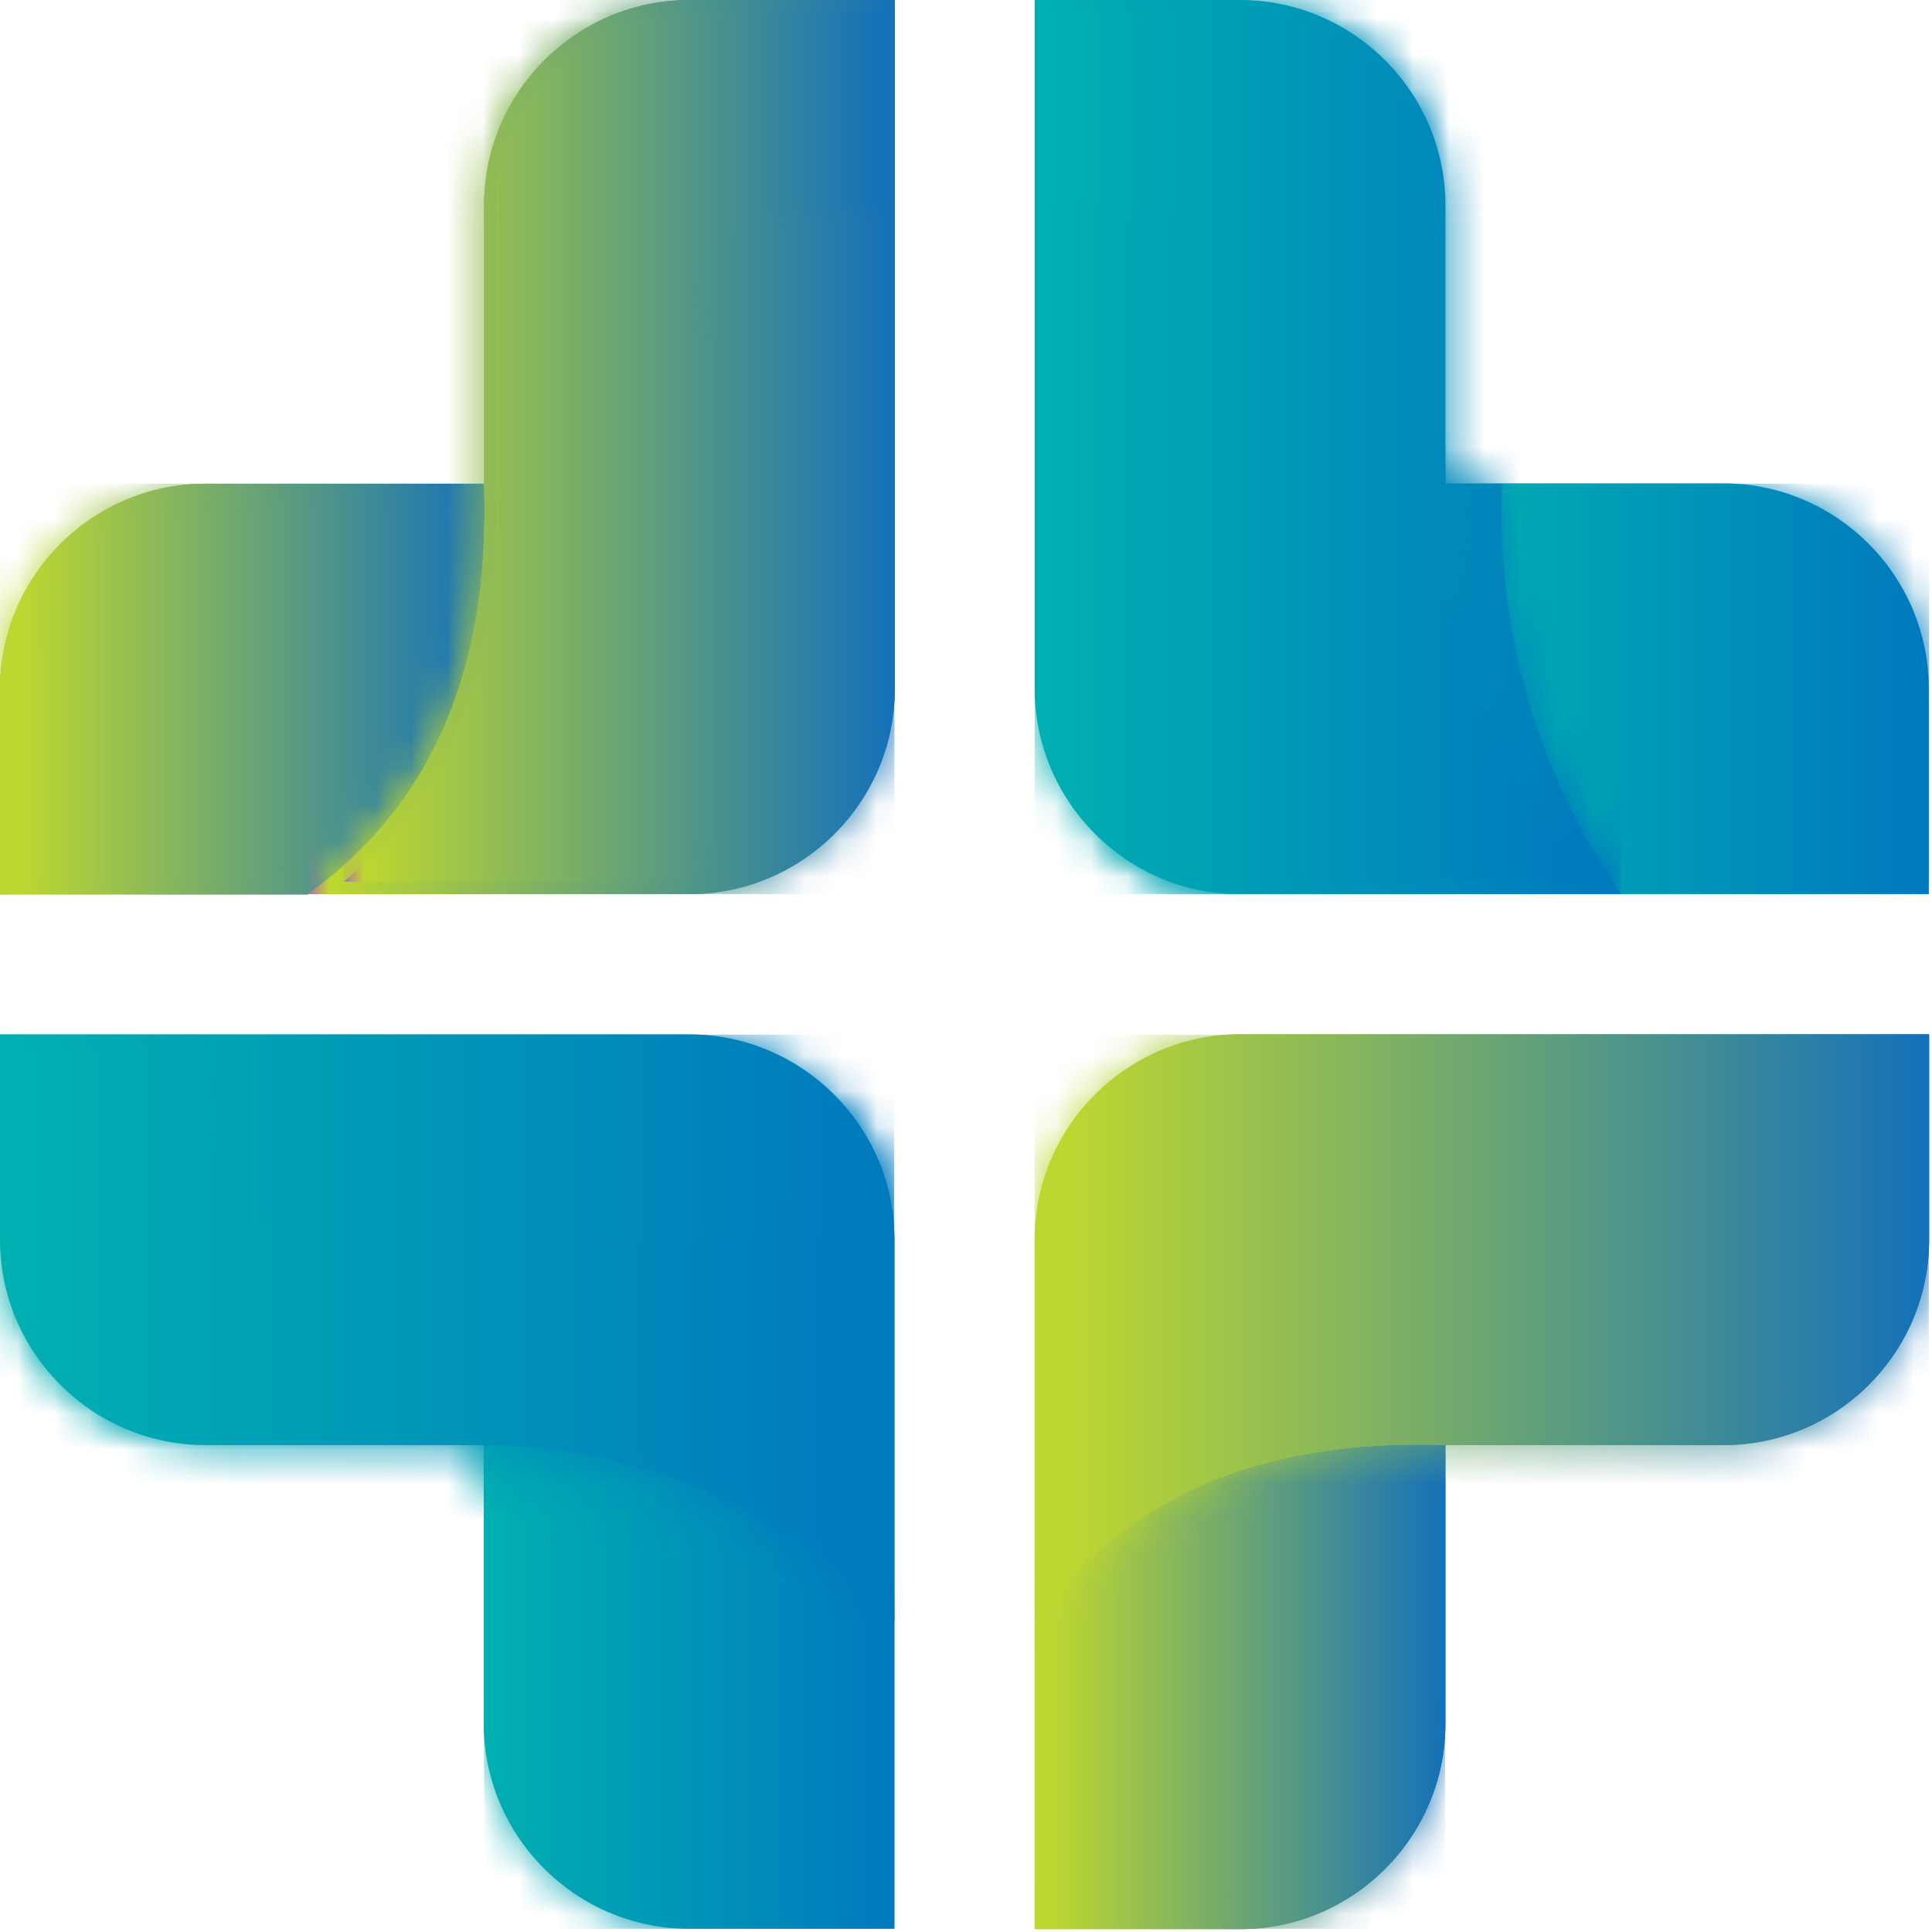 <svg width="54" height="54" viewBox="0 0 54 54" fill="none" xmlns="http://www.w3.org/2000/svg">
<path fill-rule="evenodd" clip-rule="evenodd" d="M40.4 40.39V48.18C40.4 51.34 37.82 53.92 34.66 53.92H28.92V45.32C31.41 41.85 35.23 40.21 40.4 40.39Z" fill="url(#paint0_linear_196_2740)"/>
<path d="M40.4 40.39V48.18C40.4 51.34 37.82 53.92 34.66 53.92H28.92V45.32C31.41 41.85 35.23 40.21 40.4 40.39Z" fill="url(#paint1_linear_196_2740)"/>
<mask id="mask0_196_2740" style="mask-type:luminance" maskUnits="userSpaceOnUse" x="28" y="40" width="13" height="14">
<path d="M40.4 40.39V48.18C40.4 51.34 37.82 53.92 34.66 53.92H28.92V45.32C31.41 41.85 35.23 40.21 40.4 40.39Z" fill="white"/>
</mask>
<g mask="url(#mask0_196_2740)">
<path d="M40.39 40.21H28.92V53.91H40.39V40.21Z" fill="url(#paint2_linear_196_2740)"/>
</g>
<path fill-rule="evenodd" clip-rule="evenodd" d="M28.92 45.31V34.65C28.92 31.49 31.5 28.91 34.66 28.91H37.04H40.4H53.92V34.65C53.92 37.81 51.34 40.39 48.18 40.39H40.39C35.23 40.21 31.41 41.85 28.92 45.31Z" fill="url(#paint3_linear_196_2740)"/>
<path d="M28.92 45.31V34.65C28.92 31.49 31.5 28.91 34.66 28.91H37.04H40.4H53.92V34.65C53.92 37.81 51.34 40.39 48.18 40.39H40.39C35.23 40.21 31.41 41.85 28.92 45.31Z" fill="url(#paint4_linear_196_2740)"/>
<mask id="mask1_196_2740" style="mask-type:luminance" maskUnits="userSpaceOnUse" x="28" y="28" width="26" height="18">
<path d="M28.92 45.31V34.65C28.92 31.49 31.5 28.91 34.66 28.91H37.04H40.4H53.92V34.65C53.92 37.81 51.34 40.39 48.18 40.39H40.39C35.23 40.21 31.41 41.85 28.92 45.31Z" fill="white"/>
</mask>
<g mask="url(#mask1_196_2740)">
<path d="M53.91 28.92H28.92V45.31H53.91V28.92Z" fill="url(#paint5_linear_196_2740)"/>
</g>
<path fill-rule="evenodd" clip-rule="evenodd" d="M45.31 24.99H53.91V19.25C53.91 16.09 51.33 13.51 48.17 13.51H40.38C40.41 17.85 42.18 22 45.31 24.99Z" fill="url(#paint6_linear_196_2740)"/>
<mask id="mask2_196_2740" style="mask-type:luminance" maskUnits="userSpaceOnUse" x="40" y="13" width="14" height="12">
<path d="M45.31 24.99H53.91V19.25C53.91 16.09 51.33 13.51 48.17 13.51H40.38C40.41 17.85 42.18 22 45.31 24.99Z" fill="white"/>
</mask>
<g mask="url(#mask2_196_2740)">
<path d="M53.92 13.52H40.4V24.99H53.92V13.52Z" fill="url(#paint7_linear_196_2740)"/>
</g>
<path fill-rule="evenodd" clip-rule="evenodd" d="M34.66 24.99H37.04H40.4H45.32C42.98 21.64 41.8 17.6 41.99 13.52H40.4V12.97C36.93 12.16 33.25 13.76 31.54 17.04C30.39 19.25 30.37 21.76 31.29 23.89C32.23 24.58 33.4 24.99 34.66 24.99Z" fill="url(#paint8_linear_196_2740)"/>
<mask id="mask3_196_2740" style="mask-type:luminance" maskUnits="userSpaceOnUse" x="30" y="12" width="16" height="13">
<path d="M34.66 24.99H37.04H40.4H45.32C42.98 21.64 41.8 17.6 41.99 13.52H40.4V12.97C36.93 12.16 33.25 13.76 31.54 17.04C30.39 19.25 30.37 21.76 31.29 23.89C32.23 24.58 33.4 24.99 34.66 24.99Z" fill="white"/>
</mask>
<g mask="url(#mask3_196_2740)">
<path d="M45.32 12.16H30.36V24.99H45.32V12.16Z" fill="url(#paint9_linear_196_2740)"/>
</g>
<path fill-rule="evenodd" clip-rule="evenodd" d="M40.4 13.52C40.41 17.85 42.19 22 45.32 24.99H40.4H37.04H34.66C31.5 24.99 28.92 22.41 28.92 19.25V0H34.66C37.82 0 40.4 2.58 40.4 5.74V13.52Z" fill="url(#paint10_linear_196_2740)"/>
<mask id="mask4_196_2740" style="mask-type:luminance" maskUnits="userSpaceOnUse" x="28" y="0" width="18" height="25">
<path d="M40.4 13.52C40.41 17.85 42.19 22 45.32 24.99H40.4H37.04H34.66C31.5 24.99 28.92 22.41 28.92 19.25V0H34.66C37.82 0 40.4 2.58 40.4 5.74V13.52Z" fill="white"/>
</mask>
<g mask="url(#mask4_196_2740)">
<path d="M45.31 0H28.92V24.99H45.31V0Z" fill="url(#paint11_linear_196_2740)"/>
</g>
<path fill-rule="evenodd" clip-rule="evenodd" d="M44.48 24.64H34.66V8.94C34.66 7.19 33.23 5.76 31.48 5.76H29.27V0.35H34.66C37.62 0.35 40.05 2.77 40.05 5.74V13.53C40.05 17.67 41.65 21.64 44.48 24.64Z" fill="url(#paint12_linear_196_2740)"/>
<mask id="mask5_196_2740" style="mask-type:luminance" maskUnits="userSpaceOnUse" x="29" y="0" width="16" height="25">
<path d="M44.48 24.64H34.66V8.94C34.66 7.19 33.23 5.76 31.48 5.76H29.27V0.35H34.66C37.62 0.35 40.05 2.77 40.05 5.74V13.53C40.05 17.67 41.65 21.64 44.48 24.64Z" fill="white"/>
</mask>
<g mask="url(#mask5_196_2740)">
<path d="M44.47 0.35H29.27V24.65H44.47V0.35Z" fill="url(#paint13_linear_196_2740)"/>
</g>
<path fill-rule="evenodd" clip-rule="evenodd" d="M25 45.31V53.91H19.26C16.1 53.91 13.52 51.33 13.52 48.17V40.38C17.86 40.4 22 42.18 25 45.31Z" fill="url(#paint14_linear_196_2740)"/>
<mask id="mask6_196_2740" style="mask-type:luminance" maskUnits="userSpaceOnUse" x="13" y="40" width="12" height="14">
<path d="M25 45.31V53.91H19.26C16.1 53.91 13.52 51.33 13.52 48.17V40.38C17.86 40.4 22 42.18 25 45.31Z" fill="white"/>
</mask>
<g mask="url(#mask6_196_2740)">
<path d="M25 40.39H13.53V53.91H25V40.39Z" fill="url(#paint15_linear_196_2740)"/>
</g>
<path fill-rule="evenodd" clip-rule="evenodd" d="M25 34.65V37.03V40.39V45.31C21.65 42.97 17.61 41.79 13.53 41.98V40.39H12.98C12.17 36.92 13.77 33.24 17.05 31.53C19.26 30.38 21.77 30.36 23.9 31.28C24.59 32.22 25 33.39 25 34.65Z" fill="url(#paint16_linear_196_2740)"/>
<mask id="mask7_196_2740" style="mask-type:luminance" maskUnits="userSpaceOnUse" x="12" y="30" width="13" height="16">
<path d="M25 34.65V37.03V40.39V45.31C21.65 42.97 17.61 41.79 13.53 41.98V40.39H12.98C12.17 36.92 13.77 33.24 17.05 31.53C19.26 30.38 21.77 30.36 23.9 31.28C24.59 32.22 25 33.39 25 34.65Z" fill="white"/>
</mask>
<g mask="url(#mask7_196_2740)">
<path d="M24.99 30.35H12.16V45.31H24.99V30.35Z" fill="url(#paint17_linear_196_2740)"/>
</g>
<path fill-rule="evenodd" clip-rule="evenodd" d="M13.53 40.39C17.86 40.4 22.01 42.18 25 45.31V40.39V37.03V34.65C25 31.49 22.42 28.91 19.26 28.91H0V34.65C0 37.81 2.58 40.39 5.74 40.39H13.53Z" fill="url(#paint18_linear_196_2740)"/>
<mask id="mask8_196_2740" style="mask-type:luminance" maskUnits="userSpaceOnUse" x="0" y="28" width="25" height="18">
<path d="M13.53 40.39C17.86 40.4 22.01 42.18 25 45.31V40.39V37.03V34.65C25 31.49 22.42 28.91 19.26 28.91H0V34.65C0 37.81 2.58 40.39 5.74 40.39H13.53Z" fill="white"/>
</mask>
<g mask="url(#mask8_196_2740)">
<path d="M24.99 28.92H0V45.31H24.99V28.92Z" fill="url(#paint19_linear_196_2740)"/>
</g>
<path fill-rule="evenodd" clip-rule="evenodd" d="M24.65 44.47V34.65H8.95C7.2 34.65 5.77 33.22 5.77 31.47V29.26H0.35V34.65C0.35 37.61 2.77 40.04 5.74 40.04H13.53C17.67 40.04 21.65 41.64 24.65 44.47Z" fill="url(#paint20_linear_196_2740)"/>
<mask id="mask9_196_2740" style="mask-type:luminance" maskUnits="userSpaceOnUse" x="0" y="29" width="25" height="16">
<path d="M24.65 44.47V34.65H8.95C7.2 34.65 5.77 33.22 5.77 31.47V29.26H0.35V34.65C0.35 37.61 2.77 40.04 5.74 40.04H13.53C17.67 40.04 21.65 41.64 24.65 44.47Z" fill="white"/>
</mask>
<g mask="url(#mask9_196_2740)">
<path d="M24.65 29.26H0.35V44.46H24.65V29.26Z" fill="url(#paint21_linear_196_2740)"/>
</g>
<path fill-rule="evenodd" clip-rule="evenodd" d="M13.53 13.52H5.74C2.58 13.52 0 16.1 0 19.26V25H8.6C12.07 22.51 13.71 18.68 13.53 13.52Z" fill="url(#paint22_linear_196_2740)"/>
<path d="M13.53 13.52H5.74C2.58 13.52 0 16.1 0 19.26V25H8.6C12.07 22.51 13.71 18.68 13.53 13.52Z" fill="url(#paint23_linear_196_2740)"/>
<mask id="mask10_196_2740" style="mask-type:luminance" maskUnits="userSpaceOnUse" x="0" y="13" width="14" height="12">
<path d="M13.53 13.52H5.74C2.58 13.52 0 16.1 0 19.26V25H8.6C12.07 22.51 13.71 18.68 13.53 13.52Z" fill="white"/>
</mask>
<g mask="url(#mask10_196_2740)">
<path d="M13.7 13.52H0V24.99H13.7V13.52Z" fill="url(#paint24_linear_196_2740)"/>
</g>
<path fill-rule="evenodd" clip-rule="evenodd" d="M8.61 24.99H19.27C22.43 24.99 25.01 22.41 25.01 19.25V16.87V13.51V0H19.27C16.11 0 13.53 2.58 13.53 5.74V13.53C13.71 18.68 12.07 22.51 8.61 24.99Z" fill="url(#paint25_linear_196_2740)"/>
<path d="M8.61 24.99H19.27C22.43 24.99 25.01 22.41 25.01 19.25V16.87V13.51V0H19.27C16.11 0 13.53 2.58 13.53 5.74V13.53C13.71 18.68 12.07 22.51 8.61 24.99Z" fill="url(#paint26_linear_196_2740)"/>
<mask id="mask11_196_2740" style="mask-type:luminance" maskUnits="userSpaceOnUse" x="8" y="0" width="18" height="25">
<path d="M8.61 24.99H19.27C22.43 24.99 25.01 22.41 25.01 19.25V16.87V13.51V0H19.27C16.11 0 13.53 2.58 13.53 5.74V13.53C13.71 18.68 12.07 22.51 8.61 24.99Z" fill="white"/>
</mask>
<g mask="url(#mask11_196_2740)">
<path d="M25 0H8.61V24.99H25V0Z" fill="url(#paint27_linear_196_2740)"/>
</g>
<path fill-rule="evenodd" clip-rule="evenodd" d="M9.62 24.64H19.26V8.63C19.26 7.05 20.55 5.76 22.13 5.76H24.65V0.35H19.26C16.3 0.35 13.87 2.77 13.87 5.74V13.52C13.98 16.77 13.39 20.04 11.43 22.71C10.91 23.42 10.3 24.07 9.62 24.64Z" fill="url(#paint28_linear_196_2740)"/>
<path d="M9.62 24.64H19.26V8.63C19.26 7.05 20.55 5.76 22.13 5.76H24.65V0.35H19.26C16.3 0.35 13.87 2.77 13.87 5.74V13.52C13.98 16.77 13.39 20.04 11.43 22.71C10.91 23.42 10.3 24.07 9.62 24.64Z" fill="url(#paint29_linear_196_2740)"/>
<mask id="mask12_196_2740" style="mask-type:luminance" maskUnits="userSpaceOnUse" x="9" y="0" width="16" height="25">
<path d="M9.62 24.64H19.26V8.63C19.26 7.05 20.55 5.76 22.13 5.76H24.65V0.35H19.26C16.3 0.35 13.87 2.77 13.87 5.74V13.52C13.98 16.77 13.39 20.04 11.43 22.71C10.91 23.42 10.3 24.07 9.62 24.64Z" fill="white"/>
</mask>
<g mask="url(#mask12_196_2740)">
<path d="M24.65 0.35H9.62V24.65H24.65V0.35Z" fill="url(#paint30_linear_196_2740)"/>
</g>
<defs>
<linearGradient id="paint0_linear_196_2740" x1="28.92" y1="47.151" x2="40.4" y2="47.151" gradientUnits="userSpaceOnUse">
<stop offset="0.036" stop-color="#BED730"/>
<stop offset="1" stop-color="#1471B9"/>
</linearGradient>
<linearGradient id="paint1_linear_196_2740" x1="28.92" y1="47.151" x2="40.4" y2="47.151" gradientUnits="userSpaceOnUse">
<stop offset="0.036" stop-color="#BED730"/>
<stop offset="1" stop-color="#1471B9"/>
</linearGradient>
<linearGradient id="paint2_linear_196_2740" x1="28.92" y1="47.063" x2="40.39" y2="47.063" gradientUnits="userSpaceOnUse">
<stop offset="0.036" stop-color="#BED730"/>
<stop offset="1" stop-color="#1471B9"/>
</linearGradient>
<linearGradient id="paint3_linear_196_2740" x1="28.92" y1="37.113" x2="53.92" y2="37.113" gradientUnits="userSpaceOnUse">
<stop offset="0.036" stop-color="#BED730"/>
<stop offset="1" stop-color="#1471B9"/>
</linearGradient>
<linearGradient id="paint4_linear_196_2740" x1="28.92" y1="37.113" x2="53.92" y2="37.113" gradientUnits="userSpaceOnUse">
<stop offset="0.036" stop-color="#BED730"/>
<stop offset="1" stop-color="#1471B9"/>
</linearGradient>
<linearGradient id="paint5_linear_196_2740" x1="28.92" y1="37.118" x2="53.91" y2="37.118" gradientUnits="userSpaceOnUse">
<stop offset="0.036" stop-color="#BED730"/>
<stop offset="1" stop-color="#1471B9"/>
</linearGradient>
<linearGradient id="paint6_linear_196_2740" x1="40.395" y1="19.253" x2="53.925" y2="19.253" gradientUnits="userSpaceOnUse">
<stop stop-color="#00B0B1"/>
<stop offset="1" stop-color="#0079BE"/>
</linearGradient>
<linearGradient id="paint7_linear_196_2740" x1="40.4" y1="19.258" x2="53.92" y2="19.258" gradientUnits="userSpaceOnUse">
<stop stop-color="#00B0B1"/>
<stop offset="1" stop-color="#0079BE"/>
</linearGradient>
<linearGradient id="paint8_linear_196_2740" x1="30.635" y1="18.879" x2="45.32" y2="18.879" gradientUnits="userSpaceOnUse">
<stop stop-color="#00B0B1"/>
<stop offset="1" stop-color="#0079BE"/>
</linearGradient>
<linearGradient id="paint9_linear_196_2740" x1="30.36" y1="18.578" x2="45.32" y2="18.578" gradientUnits="userSpaceOnUse">
<stop stop-color="#00B0B1"/>
<stop offset="1" stop-color="#0079BE"/>
</linearGradient>
<linearGradient id="paint10_linear_196_2740" x1="28.92" y1="12.498" x2="45.32" y2="12.498" gradientUnits="userSpaceOnUse">
<stop stop-color="#00B0B1"/>
<stop offset="1" stop-color="#0079BE"/>
</linearGradient>
<linearGradient id="paint11_linear_196_2740" x1="28.92" y1="12.498" x2="45.31" y2="12.498" gradientUnits="userSpaceOnUse">
<stop stop-color="#00B0B1"/>
<stop offset="1" stop-color="#0079BE"/>
</linearGradient>
<linearGradient id="paint12_linear_196_2740" x1="29.27" y1="12.498" x2="44.48" y2="12.498" gradientUnits="userSpaceOnUse">
<stop stop-color="#00B0B1"/>
<stop offset="1" stop-color="#0079BE"/>
</linearGradient>
<linearGradient id="paint13_linear_196_2740" x1="29.27" y1="12.503" x2="44.47" y2="12.503" gradientUnits="userSpaceOnUse">
<stop stop-color="#00B0B1"/>
<stop offset="1" stop-color="#0079BE"/>
</linearGradient>
<linearGradient id="paint14_linear_196_2740" x1="13.52" y1="47.148" x2="25" y2="47.148" gradientUnits="userSpaceOnUse">
<stop stop-color="#00B0B1"/>
<stop offset="1" stop-color="#0079BE"/>
</linearGradient>
<linearGradient id="paint15_linear_196_2740" x1="13.53" y1="47.153" x2="25" y2="47.153" gradientUnits="userSpaceOnUse">
<stop stop-color="#00B0B1"/>
<stop offset="1" stop-color="#0079BE"/>
</linearGradient>
<linearGradient id="paint16_linear_196_2740" x1="12.772" y1="37.97" x2="25" y2="37.97" gradientUnits="userSpaceOnUse">
<stop stop-color="#00B0B1"/>
<stop offset="1" stop-color="#0079BE"/>
</linearGradient>
<linearGradient id="paint17_linear_196_2740" x1="12.16" y1="37.833" x2="24.99" y2="37.833" gradientUnits="userSpaceOnUse">
<stop stop-color="#00B0B1"/>
<stop offset="1" stop-color="#0079BE"/>
</linearGradient>
<linearGradient id="paint18_linear_196_2740" x1="-0" y1="37.113" x2="25" y2="37.113" gradientUnits="userSpaceOnUse">
<stop stop-color="#00B0B1"/>
<stop offset="1" stop-color="#0079BE"/>
</linearGradient>
<linearGradient id="paint19_linear_196_2740" x1="-0" y1="37.118" x2="24.99" y2="37.118" gradientUnits="userSpaceOnUse">
<stop stop-color="#00B0B1"/>
<stop offset="1" stop-color="#0079BE"/>
</linearGradient>
<linearGradient id="paint20_linear_196_2740" x1="0.35" y1="36.868" x2="24.65" y2="36.868" gradientUnits="userSpaceOnUse">
<stop stop-color="#00B0B1"/>
<stop offset="1" stop-color="#0079BE"/>
</linearGradient>
<linearGradient id="paint21_linear_196_2740" x1="0.35" y1="36.863" x2="24.65" y2="36.863" gradientUnits="userSpaceOnUse">
<stop stop-color="#00B0B1"/>
<stop offset="1" stop-color="#0079BE"/>
</linearGradient>
<linearGradient id="paint22_linear_196_2740" x1="-0" y1="19.263" x2="13.543" y2="19.263" gradientUnits="userSpaceOnUse">
<stop stop-color="#B66CAC"/>
<stop offset="0.036" stop-color="#BED730"/>
<stop offset="1" stop-color="#1471B9"/>
</linearGradient>
<linearGradient id="paint23_linear_196_2740" x1="-0" y1="19.263" x2="13.543" y2="19.263" gradientUnits="userSpaceOnUse">
<stop offset="0.036" stop-color="#BED730"/>
<stop offset="1" stop-color="#1471B9"/>
</linearGradient>
<linearGradient id="paint24_linear_196_2740" x1="-0" y1="19.258" x2="13.7" y2="19.258" gradientUnits="userSpaceOnUse">
<stop offset="0.036" stop-color="#BED730"/>
<stop offset="1" stop-color="#1471B9"/>
</linearGradient>
<linearGradient id="paint25_linear_196_2740" x1="8.61" y1="12.498" x2="25.01" y2="12.498" gradientUnits="userSpaceOnUse">
<stop stop-color="#B66CAC"/>
<stop offset="0.036" stop-color="#BED730"/>
<stop offset="1" stop-color="#1471B9"/>
</linearGradient>
<linearGradient id="paint26_linear_196_2740" x1="8.61" y1="12.498" x2="25.01" y2="12.498" gradientUnits="userSpaceOnUse">
<stop stop-color="#B66CAC"/>
<stop offset="0.036" stop-color="#BED730"/>
<stop offset="1" stop-color="#1471B9"/>
</linearGradient>
<linearGradient id="paint27_linear_196_2740" x1="8.61" y1="12.498" x2="25" y2="12.498" gradientUnits="userSpaceOnUse">
<stop stop-color="#B66CAC"/>
<stop offset="0.036" stop-color="#BED730"/>
<stop offset="1" stop-color="#1471B9"/>
</linearGradient>
<linearGradient id="paint28_linear_196_2740" x1="9.62" y1="12.498" x2="24.65" y2="12.498" gradientUnits="userSpaceOnUse">
<stop stop-color="#B66CAC"/>
<stop offset="0.036" stop-color="#BED730"/>
<stop offset="1" stop-color="#1471B9"/>
</linearGradient>
<linearGradient id="paint29_linear_196_2740" x1="9.62" y1="12.498" x2="24.65" y2="12.498" gradientUnits="userSpaceOnUse">
<stop stop-color="#B66CAC"/>
<stop offset="0.036" stop-color="#BED730"/>
<stop offset="1" stop-color="#1471B9"/>
</linearGradient>
<linearGradient id="paint30_linear_196_2740" x1="9.62" y1="12.503" x2="24.65" y2="12.503" gradientUnits="userSpaceOnUse">
<stop stop-color="#B66CAC"/>
<stop offset="0.036" stop-color="#BED730"/>
<stop offset="1" stop-color="#1471B9"/>
</linearGradient>
</defs>
</svg>
